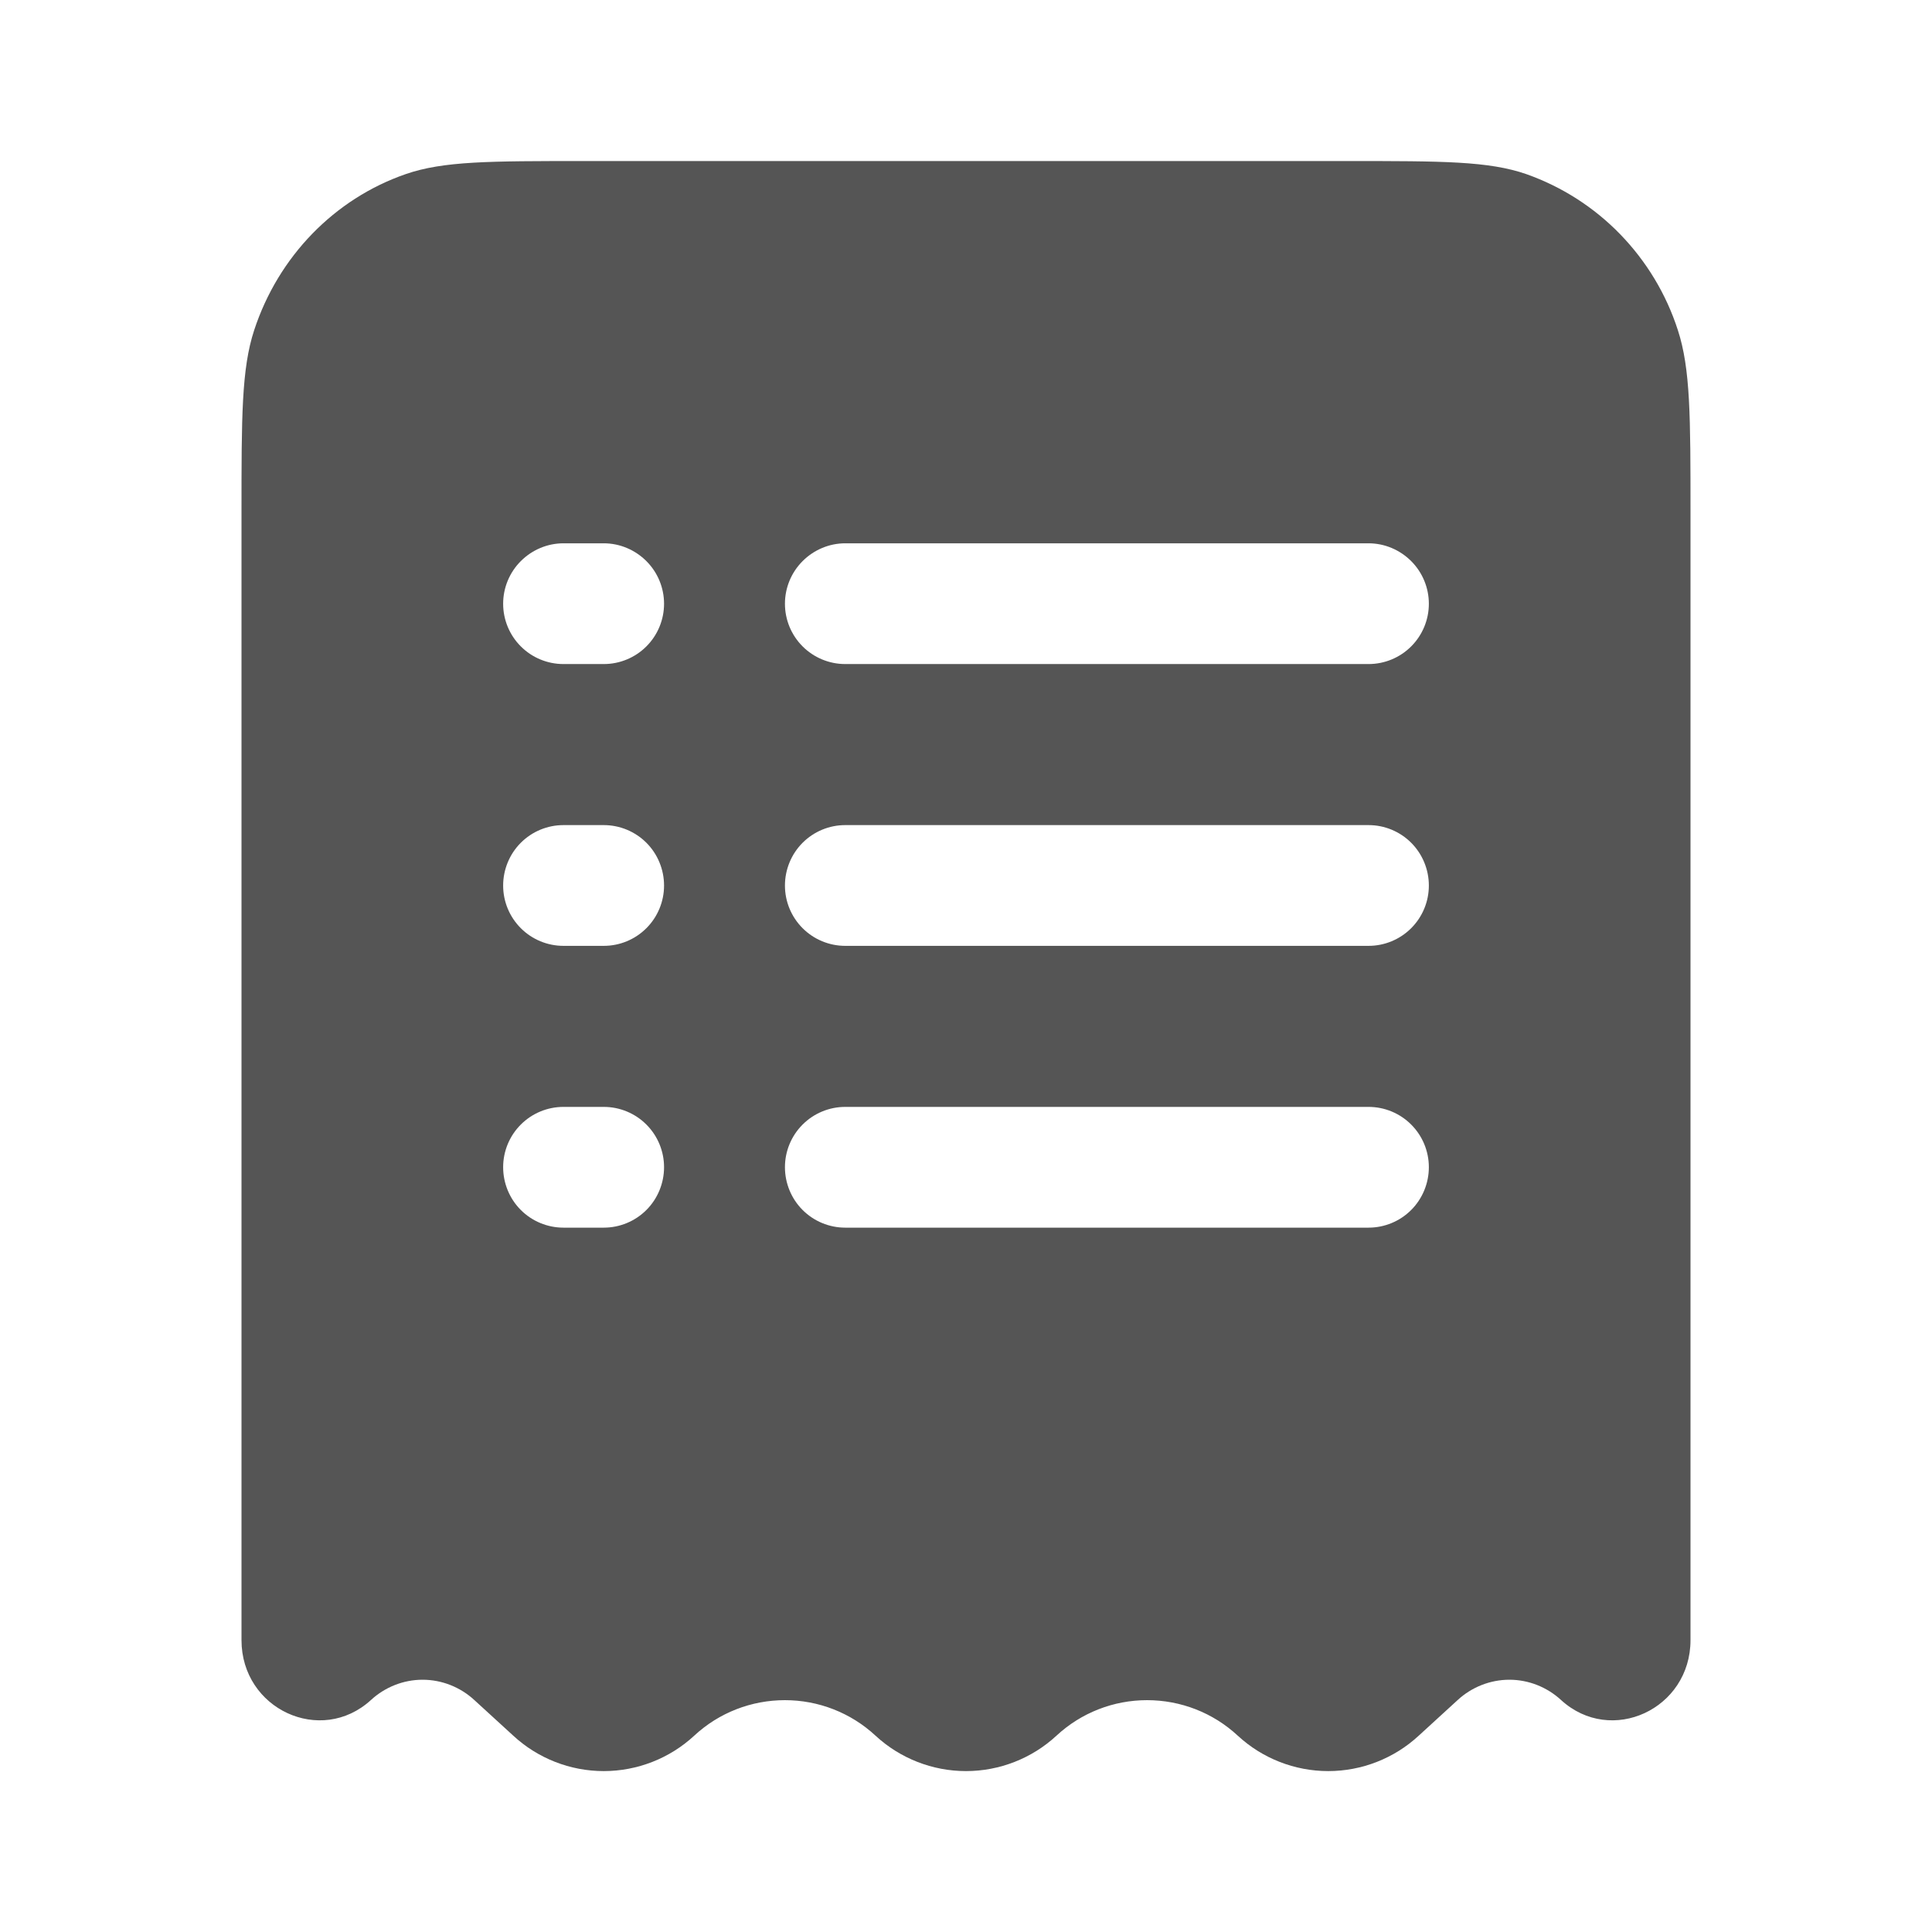 <svg width="14" height="14" viewBox="0 0 14 14" fill="none" xmlns="http://www.w3.org/2000/svg">
<g id="Billing Icon">
<path id="Vector" fill-rule="evenodd" clip-rule="evenodd" d="M4.226 1.167H9.774C10.45 1.167 10.788 1.167 11.061 1.262C11.318 1.353 11.551 1.502 11.741 1.698C11.931 1.894 12.074 2.131 12.158 2.391C12.25 2.672 12.25 3.02 12.25 3.716V11.885C12.25 12.385 11.675 12.651 11.312 12.319C11.21 12.225 11.076 12.172 10.938 12.172C10.799 12.172 10.665 12.225 10.563 12.319L10.281 12.577C10.103 12.742 9.868 12.834 9.625 12.834C9.382 12.834 9.147 12.742 8.969 12.577C8.79 12.411 8.556 12.32 8.312 12.32C8.069 12.32 7.835 12.411 7.656 12.577C7.478 12.742 7.243 12.834 7 12.834C6.757 12.834 6.522 12.742 6.344 12.577C6.165 12.411 5.931 12.32 5.688 12.32C5.444 12.32 5.21 12.411 5.031 12.577C4.853 12.742 4.618 12.834 4.375 12.834C4.132 12.834 3.897 12.742 3.719 12.577L3.437 12.319C3.335 12.225 3.201 12.172 3.062 12.172C2.924 12.172 2.79 12.225 2.688 12.319C2.325 12.651 1.75 12.385 1.75 11.885V3.716C1.75 3.02 1.75 2.672 1.842 2.392C2.017 1.859 2.423 1.441 2.939 1.262C3.212 1.167 3.55 1.167 4.226 1.167ZM4.083 3.937C3.967 3.937 3.856 3.984 3.774 4.066C3.692 4.148 3.646 4.259 3.646 4.375C3.646 4.491 3.692 4.602 3.774 4.684C3.856 4.766 3.967 4.812 4.083 4.812H4.375C4.491 4.812 4.602 4.766 4.684 4.684C4.766 4.602 4.812 4.491 4.812 4.375C4.812 4.259 4.766 4.148 4.684 4.066C4.602 3.984 4.491 3.937 4.375 3.937H4.083ZM6.125 3.937C6.009 3.937 5.898 3.984 5.816 4.066C5.734 4.148 5.688 4.259 5.688 4.375C5.688 4.491 5.734 4.602 5.816 4.684C5.898 4.766 6.009 4.812 6.125 4.812H9.917C10.033 4.812 10.144 4.766 10.226 4.684C10.308 4.602 10.354 4.491 10.354 4.375C10.354 4.259 10.308 4.148 10.226 4.066C10.144 3.984 10.033 3.937 9.917 3.937H6.125ZM4.083 5.979C3.967 5.979 3.856 6.025 3.774 6.107C3.692 6.189 3.646 6.301 3.646 6.417C3.646 6.533 3.692 6.644 3.774 6.726C3.856 6.808 3.967 6.854 4.083 6.854H4.375C4.491 6.854 4.602 6.808 4.684 6.726C4.766 6.644 4.812 6.533 4.812 6.417C4.812 6.301 4.766 6.189 4.684 6.107C4.602 6.025 4.491 5.979 4.375 5.979H4.083ZM6.125 5.979C6.009 5.979 5.898 6.025 5.816 6.107C5.734 6.189 5.688 6.301 5.688 6.417C5.688 6.533 5.734 6.644 5.816 6.726C5.898 6.808 6.009 6.854 6.125 6.854H9.917C10.033 6.854 10.144 6.808 10.226 6.726C10.308 6.644 10.354 6.533 10.354 6.417C10.354 6.301 10.308 6.189 10.226 6.107C10.144 6.025 10.033 5.979 9.917 5.979H6.125ZM4.083 8.021C3.967 8.021 3.856 8.067 3.774 8.149C3.692 8.231 3.646 8.342 3.646 8.458C3.646 8.574 3.692 8.686 3.774 8.768C3.856 8.85 3.967 8.896 4.083 8.896H4.375C4.491 8.896 4.602 8.85 4.684 8.768C4.766 8.686 4.812 8.574 4.812 8.458C4.812 8.342 4.766 8.231 4.684 8.149C4.602 8.067 4.491 8.021 4.375 8.021H4.083ZM6.125 8.021C6.009 8.021 5.898 8.067 5.816 8.149C5.734 8.231 5.688 8.342 5.688 8.458C5.688 8.574 5.734 8.686 5.816 8.768C5.898 8.85 6.009 8.896 6.125 8.896H9.917C10.033 8.896 10.144 8.85 10.226 8.768C10.308 8.686 10.354 8.574 10.354 8.458C10.354 8.342 10.308 8.231 10.226 8.149C10.144 8.067 10.033 8.021 9.917 8.021H6.125Z" fill="#555555"/>
</g>
</svg>
